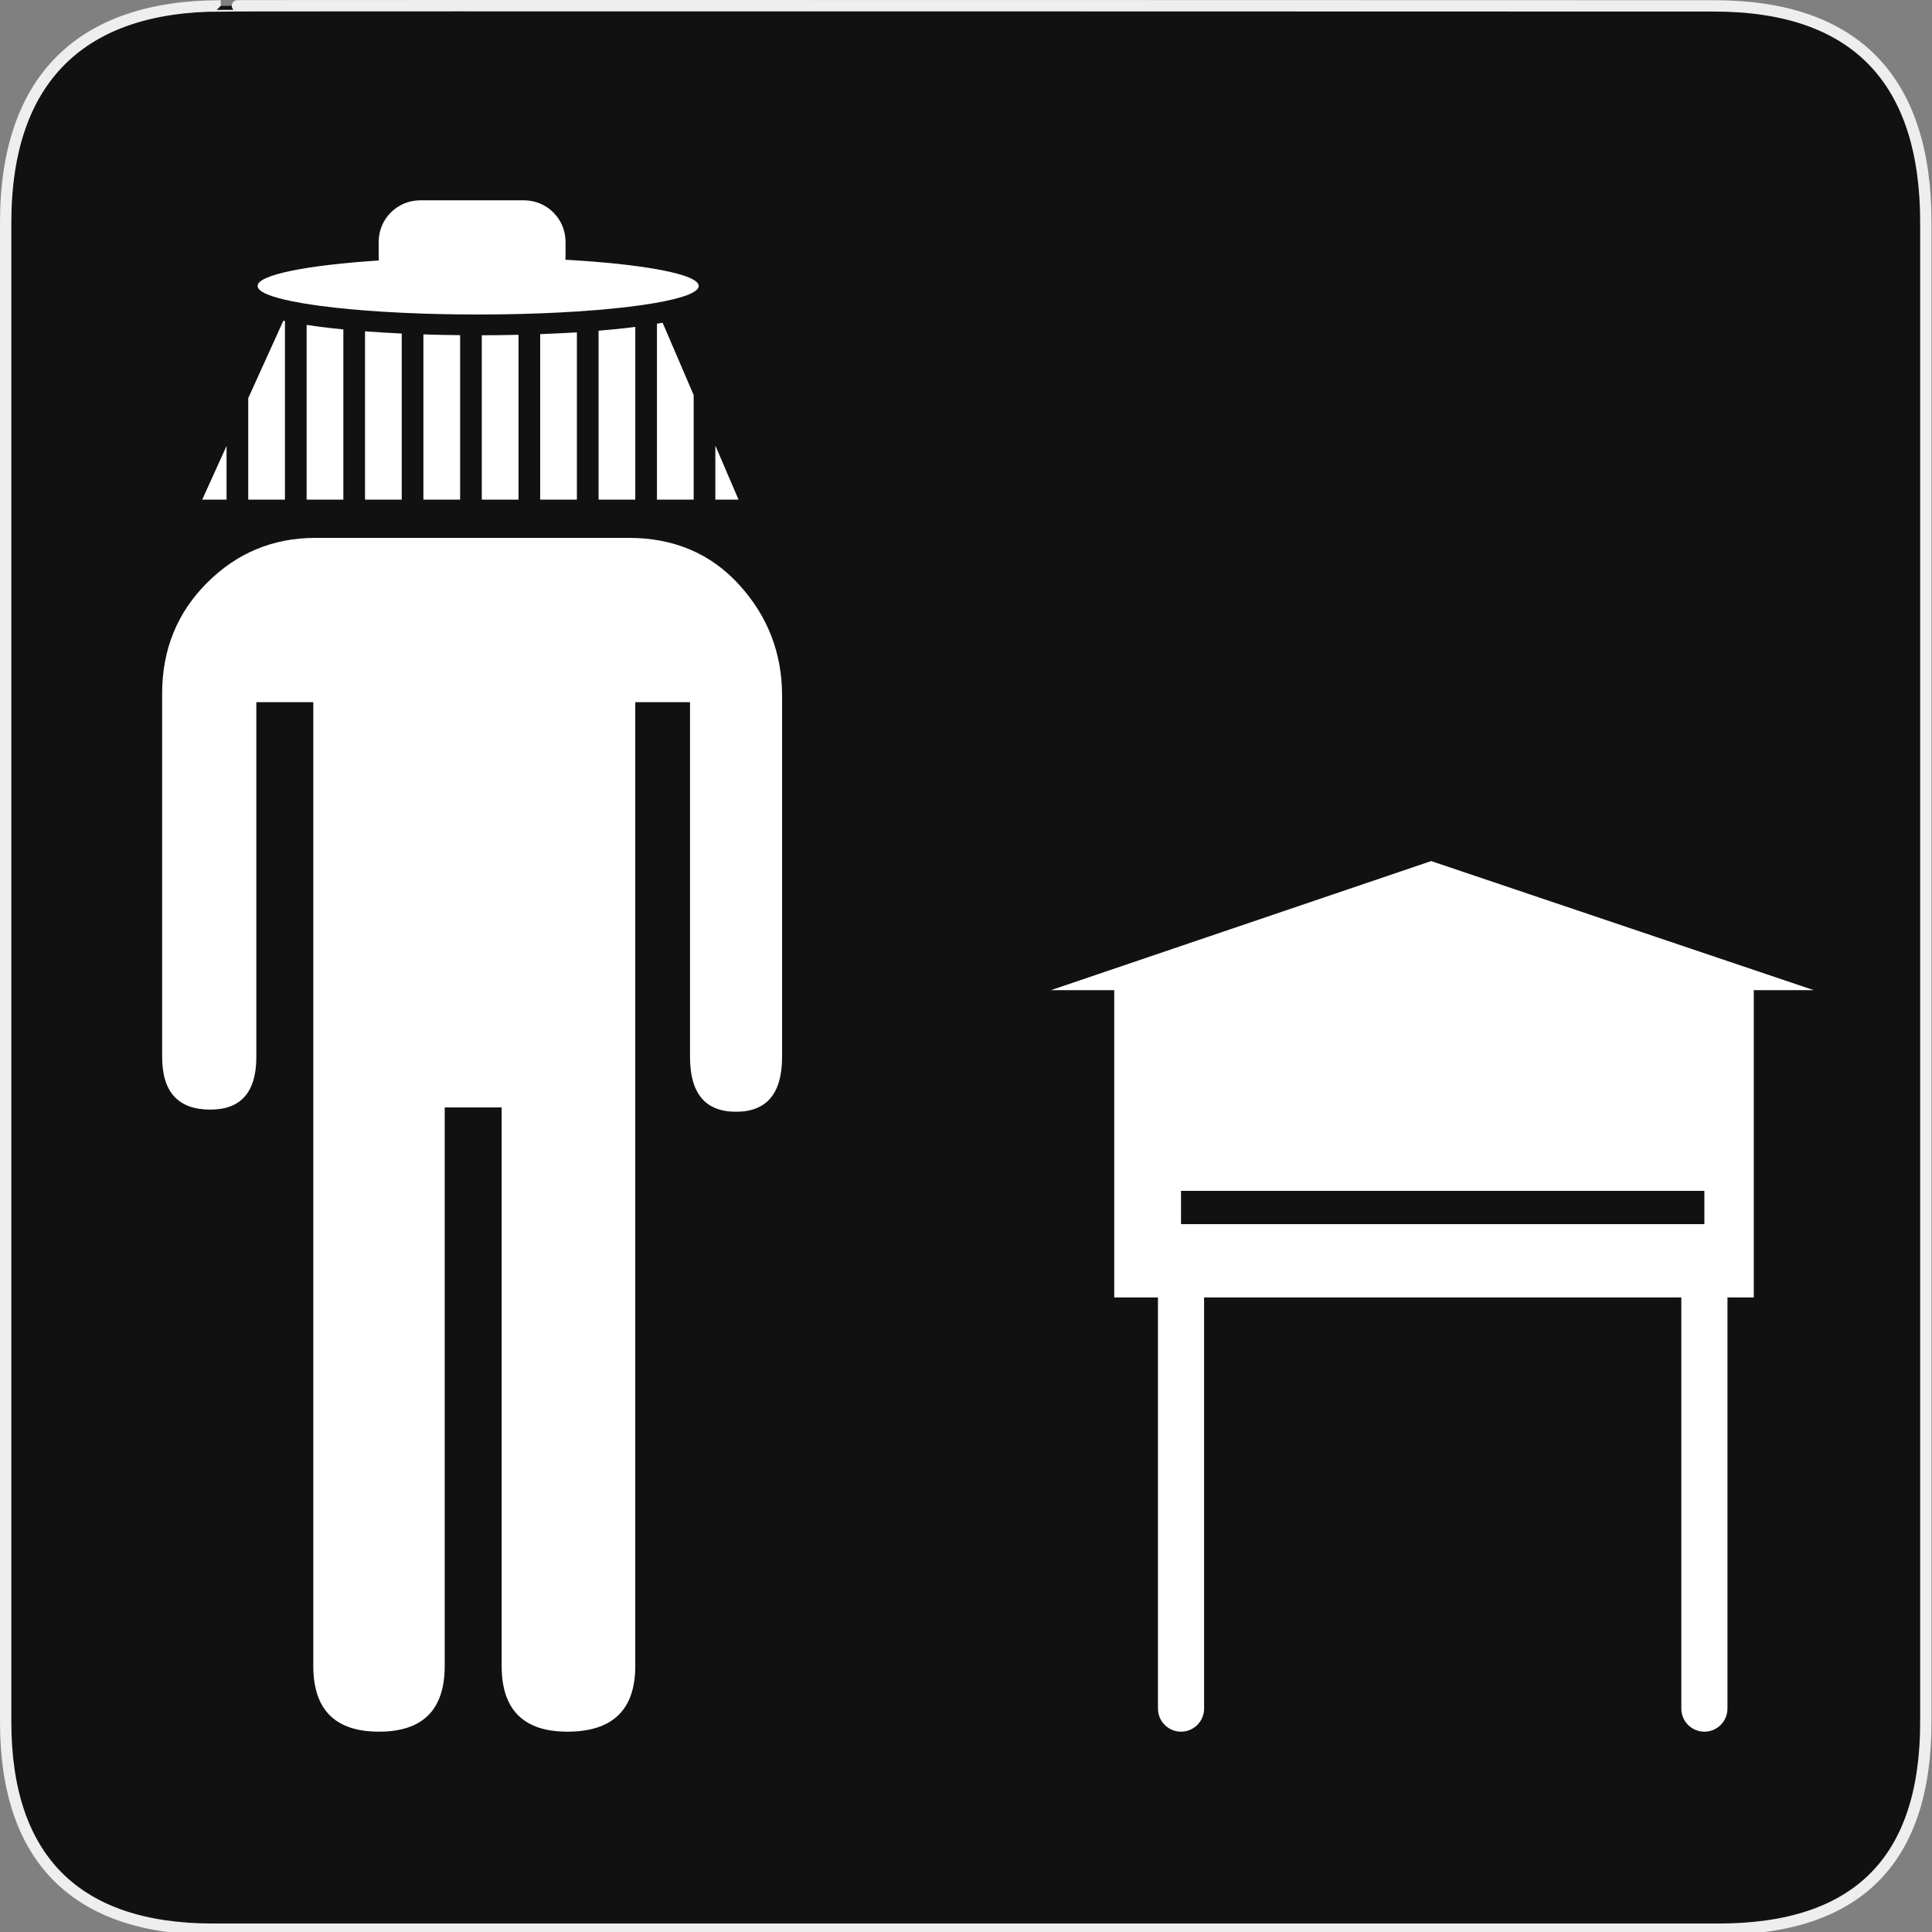 <?xml version="1.0" encoding="utf-8"?>
<!-- Generator: Adobe Illustrator 15.0.0, SVG Export Plug-In . SVG Version: 6.00 Build 0)  -->
<!DOCTYPE svg PUBLIC "-//W3C//DTD SVG 1.1//EN" "http://www.w3.org/Graphics/SVG/1.1/DTD/svg11.dtd">
<svg version="1.1" xmlns="http://www.w3.org/2000/svg" xmlns:xlink="http://www.w3.org/1999/xlink" x="0px" y="0px" width="580px"
	 height="580px" viewBox="0 0 580 580" enable-background="new 0 0 580 580" xml:space="preserve">
<rect x="0" y="0" width="580" height="580" fill="#808080" stroke="none"/>
<g id="Layer_2_1_">
	<g id="Layer_2">
		<g id="g1327">
			<path id="path1329" fill="#111111" stroke="#EEEEEE" stroke-width="3.408" d="M66.275,1.768
				c-41.335,0-64.571,21.371-64.571,65.036v450.123c0,40.844,20.895,62.229,62.192,62.229h452.024
				c41.307,0,62.229-20.315,62.229-62.229V66.804c0-42.602-20.923-65.036-63.521-65.036C514.625,1.768,66.133,1.625,66.275,1.768z"
				/>
		</g>
	</g>
</g>
<g id="Layer_1">
	<g>
		<g>
			<path fill="#FFFFFF" d="M188.75,161.475H94.713c-12.71,0-23.56,4.495-32.55,13.485s-13.485,20.062-13.485,33.211v109.147
				c0,10.528,4.822,15.793,14.47,15.793c9.202,0,13.806-5.265,13.806-15.793V210.802h17.098v289.332
				c0,13.151,6.574,19.726,19.726,19.726s19.727-6.574,19.728-19.726V332.45H150.6v167.684c0,13.151,6.575,19.726,19.726,19.726
				c13.592,0,20.389-6.574,20.389-19.726V210.802h16.435v106.518c0,10.956,4.603,16.436,13.809,16.436
				c9.216,0,13.825-5.479,13.825-16.436V208.814c0-12.709-4.275-23.776-12.823-33.201
				C213.411,166.188,202.342,161.475,188.75,161.475z"/>
			<path fill="#FFFFFF" d="M85.546,96.372c-0.162-0.035-0.316-0.07-0.476-0.106l-10.549,23.263v30.463h11.024V96.372z"/>
			<path fill="#FFFFFF" d="M127.107,149.991h11.025v-49.37c-3.744-0.039-7.432-0.115-11.025-0.231V149.991z"/>
			<path fill="#FFFFFF" d="M144.636,149.991h11.024v-49.483c-3.608,0.085-7.292,0.132-11.024,0.14V149.991z"/>
			<path fill="#FFFFFF" d="M92.051,149.991h11.024V98.894c-2.5-0.245-4.894-0.513-7.151-0.805c-1.354-0.176-2.637-0.359-3.873-0.549
				V149.991z"/>
			<path fill="#FFFFFF" d="M109.579,149.991h11.024v-49.86c-3.819-0.181-7.505-0.405-11.024-0.674V149.991z"/>
			<path fill="#FFFFFF" d="M179.694,149.991h11.024V98.145c-3.405,0.433-7.101,0.813-11.024,1.138V149.991z"/>
			<path fill="#FFFFFF" d="M162.165,149.991h11.024V99.759c-3.542,0.227-7.228,0.411-11.024,0.553V149.991z"/>
			<polygon fill="#FFFFFF" points="68.017,133.873 60.709,149.991 68.017,149.991 			"/>
			<path fill="#FFFFFF" d="M197.222,149.991h11.024v-31.378l-9.322-21.724c-0.553,0.102-1.119,0.203-1.702,0.302V149.991z"/>
			<polygon fill="#FFFFFF" points="214.752,133.768 214.752,149.991 221.713,149.991 			"/>
			<path fill="#FFFFFF" d="M87.706,90.452c4.663,0.945,10.715,1.765,17.791,2.408c1.327,0.121,2.686,0.236,4.082,0.345
				c3.481,0.271,7.167,0.5,11.024,0.685c2.12,0.102,4.289,0.189,6.504,0.263c3.566,0.118,7.253,0.196,11.025,0.235
				c1.787,0.019,3.59,0.031,5.415,0.031c0.365,0,0.726-0.003,1.089-0.004c3.76-0.008,7.441-0.057,11.024-0.142
				c2.209-0.053,4.378-0.12,6.504-0.201c3.831-0.145,7.516-0.333,11.024-0.561c2.245-0.146,4.415-0.308,6.505-0.483
				c6.429-0.544,12.088-1.227,16.708-2.018c8.386-1.436,13.365-3.224,13.365-5.162c0-3.528-16.486-6.559-40.033-7.872
				c0.021-0.297,0.046-0.593,0.046-0.895v-4.477c0-6.885-5.581-12.465-12.465-12.465h-31.17c-6.884,0-12.465,5.58-12.465,12.465
				v4.477c0,0.376,0.023,0.747,0.056,1.115c-21.592,1.412-36.408,4.308-36.408,7.651C77.328,87.544,81.145,89.122,87.706,90.452z"/>
		</g>
		<g>
			<path fill="#FFFFFF" d="M354.55,382.745c-3.824,0-6.924,3.102-6.924,6.927v123.261c0,3.825,3.1,6.927,6.924,6.927
				c3.826,0,6.927-3.102,6.927-6.927V389.672C361.476,385.846,358.376,382.745,354.55,382.745z"/>
			<path fill="#FFFFFF" d="M511.67,382.745c-3.825,0-6.925,3.102-6.925,6.927v123.261c0,3.825,3.1,6.927,6.925,6.927
				c3.826,0,6.926-3.102,6.926-6.927V389.672C518.595,385.846,515.496,382.745,511.67,382.745z"/>
		</g>
	</g>
	<polyline fill="#FFFFFF" points="315.5,297.25 429.648,258.5 544.5,297.25 	"/>
	<path fill="#FFFFFF" d="M334.5,295.724V389.5h192v-93.775H334.5z M511.67,367.5H354.551v-10H511.67V367.5z"/>
</g>
</svg>
